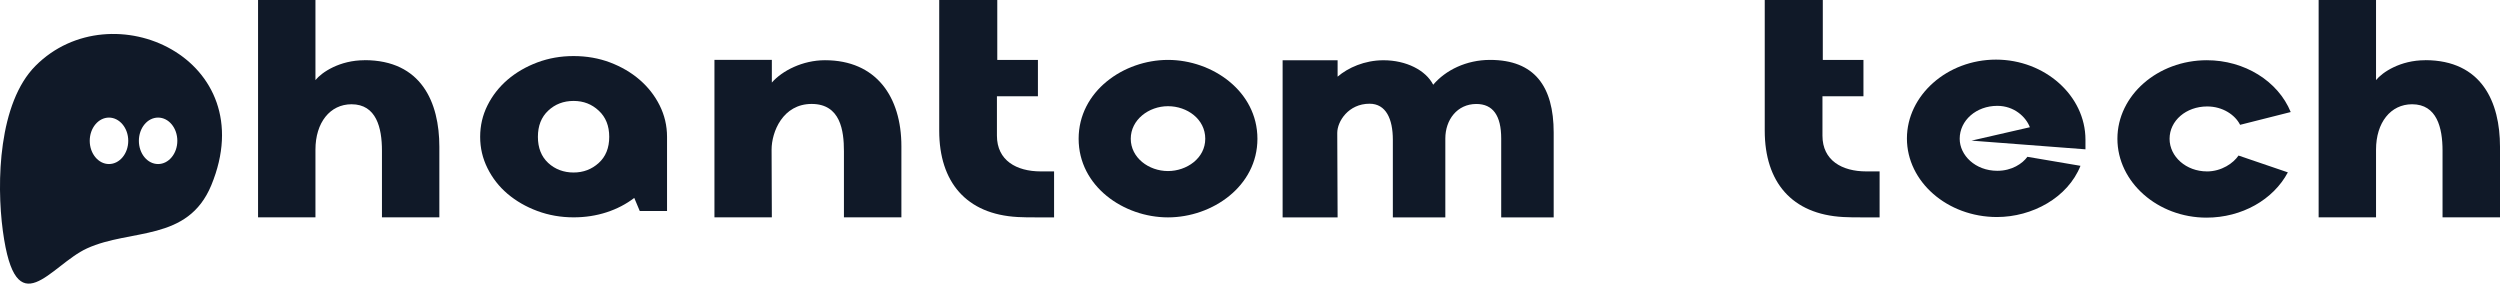 <?xml version="1.0" encoding="UTF-8"?>
<svg id="Layer_2" data-name="Layer 2" xmlns="http://www.w3.org/2000/svg" viewBox="0 0 787.92 89.4">
  <defs>
    <style>
      .cls-1 {
        fill: #101928;
      }
    </style>
  </defs>
  <g id="Layer_1-2" data-name="Layer 1">
    <g>
      <g>
        <g>
          <path class="cls-1" d="M114.88,18.98c-7.83,0-13.49,3.82-15.46,6.26V0h-18.09v68.5h18.09v-21.34c0-8.53,4.6-14.3,11.37-14.3,7.83,0,9.59,7.44,9.59,14.59v21.04h18.09v-22.23c0-14-5.66-27.3-23.58-27.3Z"/>
          <path class="cls-1" d="M259.99,18.98c-7.04,0-13.49,3.33-16.73,7.04v-7.15h-18.09v49.63h18.09l-.08-21.34c0-5.58,3.52-14.4,12.62-14.4s10.18,8.42,10.18,14.89v20.85h18.11v-22.42c0-15.57-7.93-27.1-24.09-27.1Z"/>
          <path class="cls-1" d="M328.01,54.02c-7.64,0-13.81-3.44-13.81-11.26v-12.43h12.92v-11.45h-12.81V0h-18.3v41.19c0,16.16,8.5,26.34,24.75,27.21,1.76.11,3.82.11,5.87.11h5.58v-14.49h-4.2Z"/>
          <path class="cls-1" d="M368.11,18.88c-13.98,0-28.16,9.88-28.16,24.86s14.19,24.77,28.16,24.77,28.19-9.8,28.19-24.77-14.19-24.86-28.19-24.86ZM368.11,53.91c-6.07,0-11.73-4.2-11.73-10.18s5.66-10.26,11.73-10.26,11.75,4.09,11.75,10.26-5.87,10.18-11.75,10.18Z"/>
          <path class="cls-1" d="M469.6,18.88c-7.44,0-14,3.22-17.9,7.83-2.35-4.6-8.53-7.72-15.67-7.72-5.96,0-11.16,2.35-14.46,5.17v-5.17h-17.33v49.52h17.33c0-5.58-.11-21.25-.11-26.62,0-3.63,3.52-9.2,10.18-9.2,5.17,0,7.34,4.79,7.34,11.35v24.47h16.54v-24.86c0-5.87,3.71-10.88,9.78-10.88,5.2,0,7.83,3.63,7.83,10.88v24.86h16.54v-26.72c0-14.59-6.07-22.91-20.06-22.91Z"/>
          <path class="cls-1" d="M588.19,54.02c-7.63,0-13.81-3.44-13.81-11.26v-12.43h12.92v-11.45h-12.81V0h-18.3v41.19c0,16.16,8.5,26.34,24.75,27.21,1.76.11,3.82.11,5.87.11h5.58v-14.49h-4.2Z"/>
          <path class="cls-1" d="M657.27,47.06v-3.03c0-13.89-12.81-25.24-28.19-25.24s-28.08,11.24-28.08,24.86,12.73,24.75,28.38,24.75c11.07,0,22.31-6.07,26.32-16.14l-16.73-2.84c-1.55,2.14-4.88,4.41-9.48,4.41-6.96,0-11.86-4.9-11.86-10.1,0-5.77,5.2-10.37,11.86-10.37,5.28,0,8.99,3.44,10.26,6.74l-18.39,4.22,35.91,2.74Z"/>
          <path class="cls-1" d="M695.53,54.02c-6.47,0-11.75-4.6-11.75-10.29s5.2-10.18,11.86-10.18c4.88,0,8.8,2.65,10.37,5.79l15.95-4.03c-4.01-9.78-14.59-16.33-26.43-16.33-15.46,0-28.19,11.05-28.19,24.75s12.73,24.86,28.08,24.86c11.16,0,21.06-5.66,25.64-14.27l-15.55-5.3c-1.57,2.35-5.28,5.01-9.99,5.01Z"/>
          <path class="cls-1" d="M764.31,18.98c-7.83,0-13.49,3.82-15.46,6.26V0h-18.09v68.5h18.09v-21.34c0-8.53,4.6-14.3,11.37-14.3,7.83,0,9.59,7.44,9.59,14.59v21.04h18.11v-22.23c0-14-5.68-27.3-23.61-27.3Z"/>
        </g>
        <path class="cls-1" d="M11.2,20.74C-.43,32.4-1.17,57.38.9,72.79c4.11,30.41,14.94,10.77,26.55,5.48,13.75-6.26,31.72-1.99,39.14-19.88C83.09,18.47,35.17-3.31,11.2,20.74ZM34.34,51.7c-3.33,0-6.06-3.28-6.06-7.32s2.73-7.32,6.06-7.32,6.08,3.28,6.08,7.32-2.73,7.32-6.08,7.32ZM49.83,51.7c-3.36,0-6.06-3.28-6.06-7.32s2.7-7.32,6.06-7.32,6.06,3.28,6.06,7.32-2.73,7.32-6.06,7.32Z"/>
      </g>
      <path class="cls-1" d="M207.9,33.21c-1.54-3.08-3.64-5.76-6.31-8.07-2.66-2.3-5.79-4.12-9.35-5.47-3.54-1.33-7.37-2-11.47-2s-7.83.67-11.41,2c-3.6,1.35-6.72,3.17-9.41,5.47-2.66,2.3-4.77,4.99-6.31,8.07-1.54,3.08-2.31,6.39-2.31,9.92s.77,6.77,2.31,9.88c1.54,3.1,3.64,5.8,6.31,8.07,2.69,2.27,5.81,4.09,9.41,5.42,3.58,1.33,7.39,2,11.41,2,3.71,0,7.18-.54,10.43-1.6,3.25-1.06,6.14-2.57,8.7-4.52l1.73,4.12h8.6v-23.37c0-3.53-.79-6.84-2.33-9.92ZM188.7,51.36c-2.19,2-4.85,3.01-7.93,3.01s-5.83-1.01-7.99-3.01c-2.16-2-3.25-4.75-3.25-8.23s1.08-6.23,3.25-8.26c2.16-2.03,4.83-3.06,7.99-3.06s5.75,1.03,7.93,3.06c2.21,2.03,3.31,4.79,3.31,8.26s-1.1,6.23-3.31,8.23Z"/>
    </g>
  </g>
</svg>